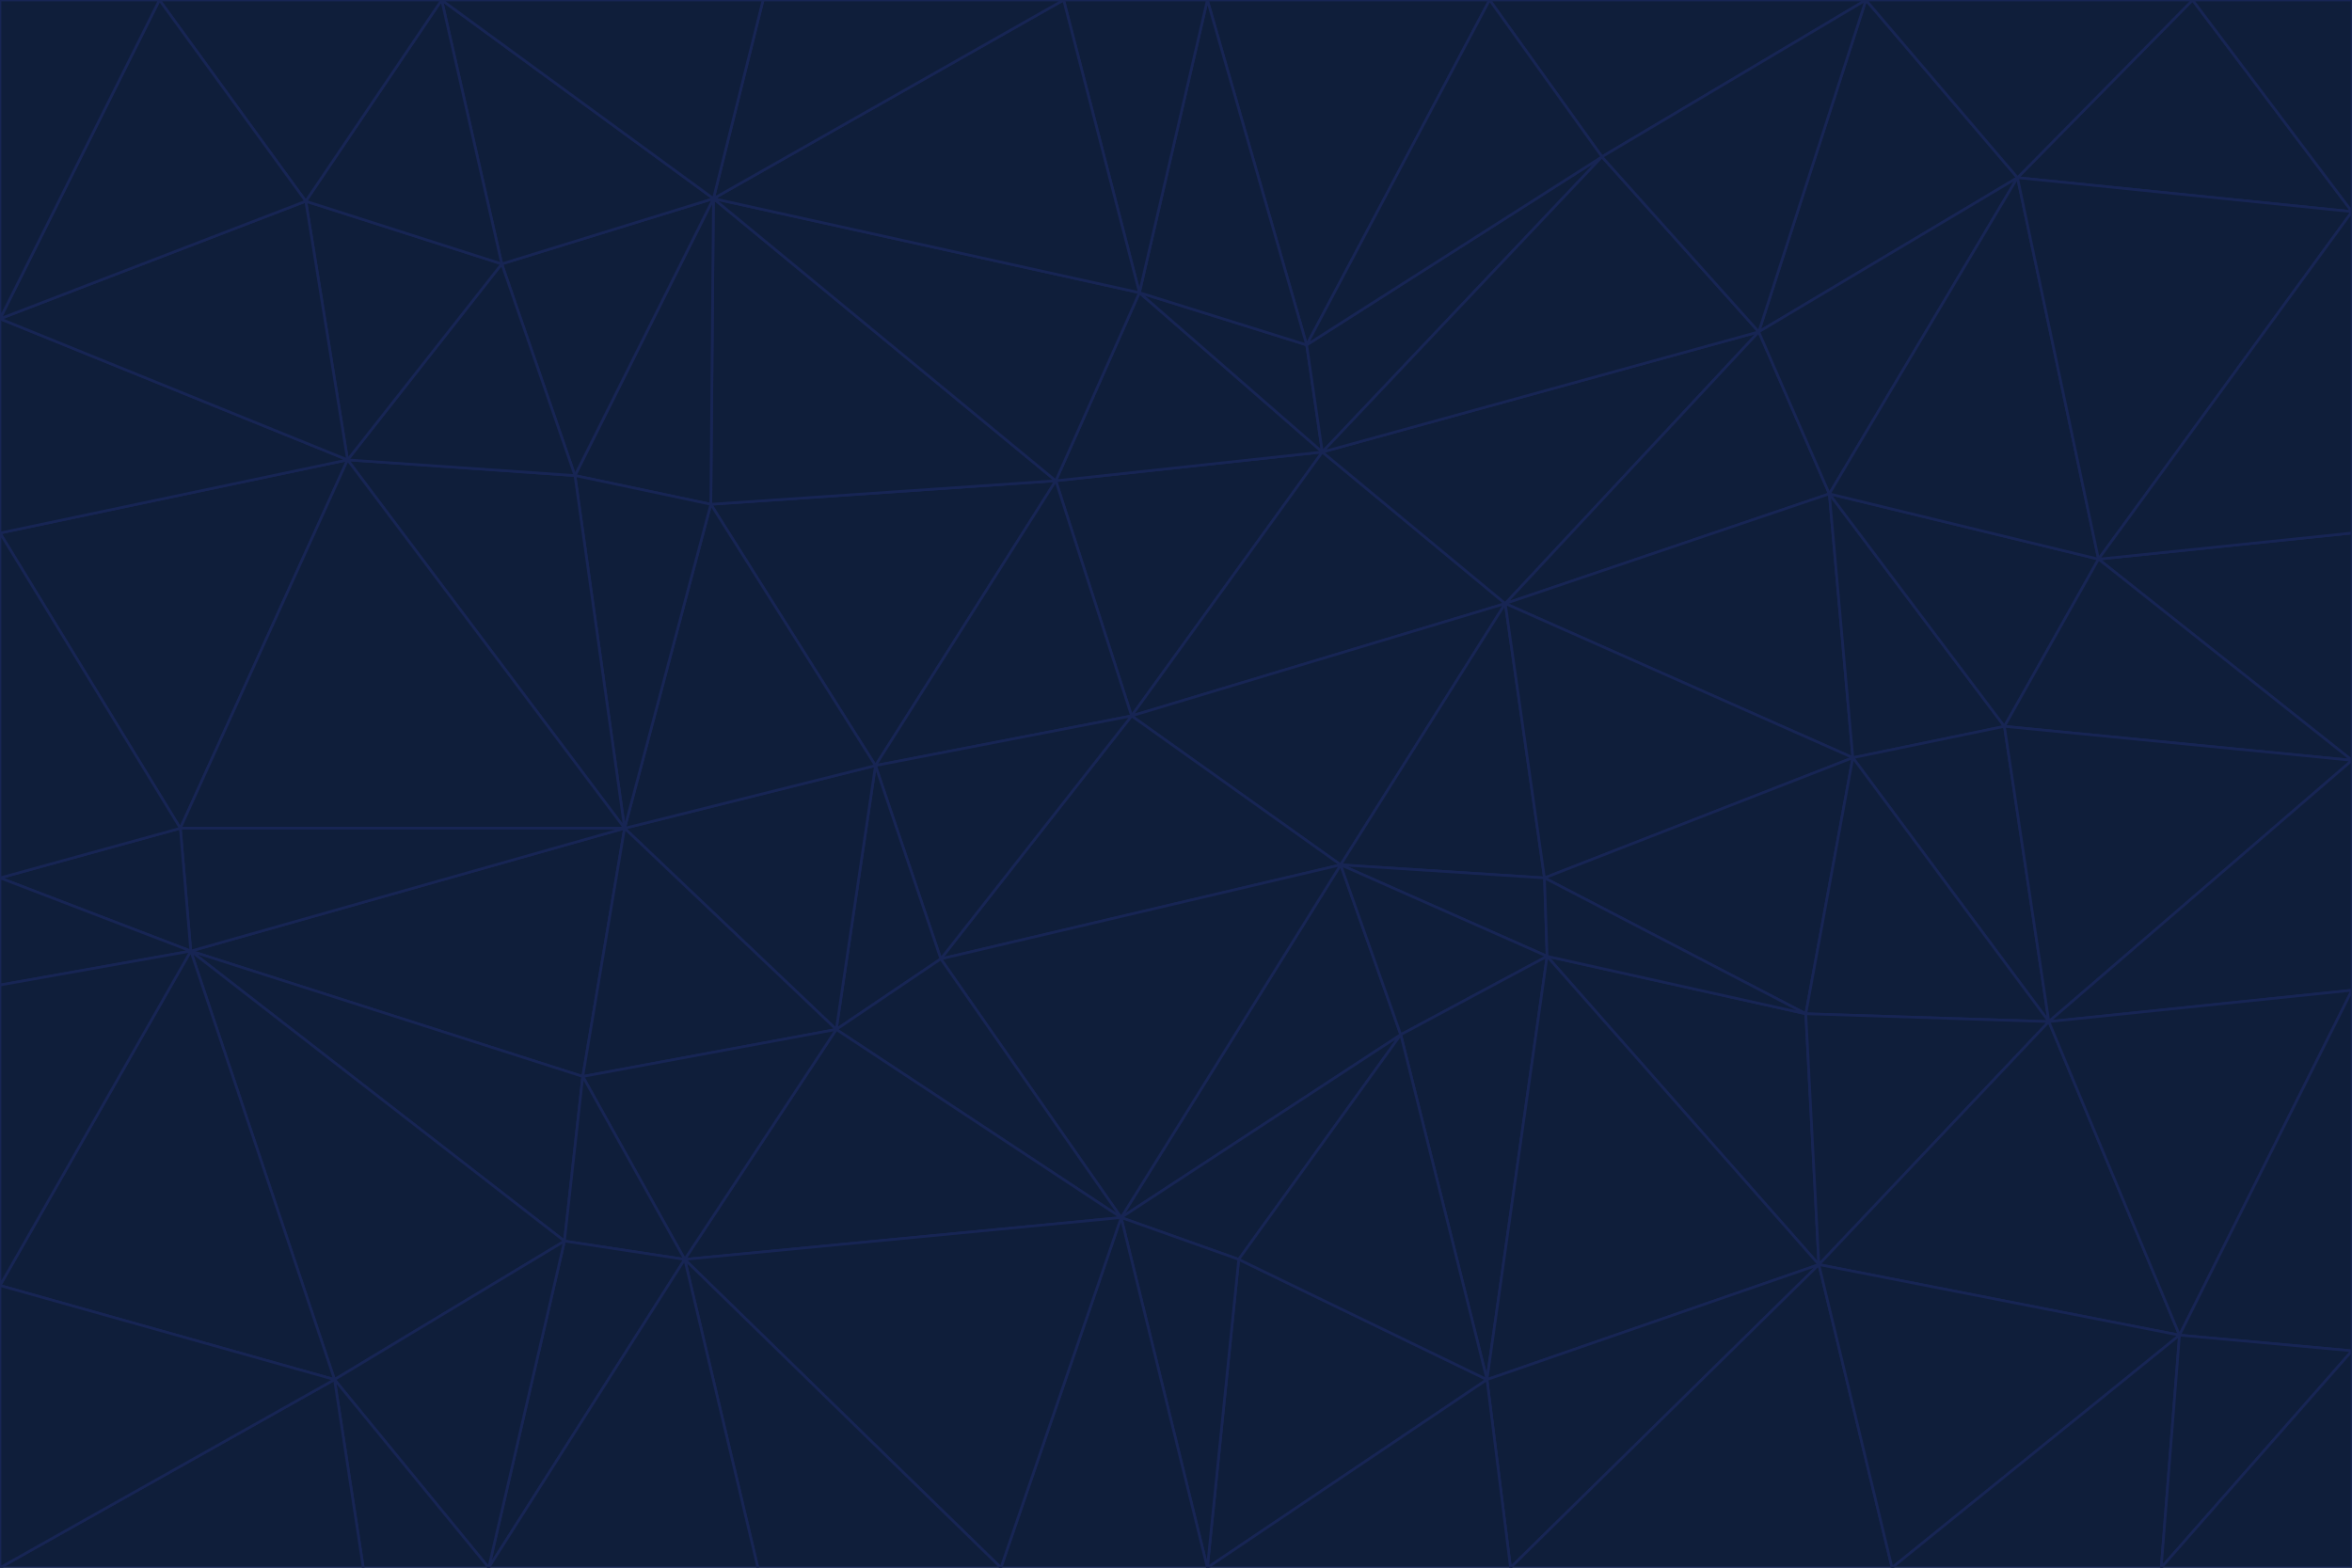 <svg id="visual" viewBox="0 0 900 600" width="900" height="600" xmlns="http://www.w3.org/2000/svg" xmlns:xlink="http://www.w3.org/1999/xlink" version="1.1"><g stroke-width="1" stroke-linejoin="bevel"><path d="M433 274L506 173L404 184Z" fill="#0f1e3a" stroke="#172554"></path><path d="M506 173L436 112L404 184Z" fill="#0f1e3a" stroke="#172554"></path><path d="M500 132L436 112L506 173Z" fill="#0f1e3a" stroke="#172554"></path><path d="M433 274L576 231L506 173Z" fill="#0f1e3a" stroke="#172554"></path><path d="M506 173L613 60L500 132Z" fill="#0f1e3a" stroke="#172554"></path><path d="M433 274L513 331L576 231Z" fill="#0f1e3a" stroke="#172554"></path><path d="M272 193L335 293L404 184Z" fill="#0f1e3a" stroke="#172554"></path><path d="M404 184L335 293L433 274Z" fill="#0f1e3a" stroke="#172554"></path><path d="M433 274L360 367L513 331Z" fill="#0f1e3a" stroke="#172554"></path><path d="M513 331L591 336L576 231Z" fill="#0f1e3a" stroke="#172554"></path><path d="M335 293L360 367L433 274Z" fill="#0f1e3a" stroke="#172554"></path><path d="M513 331L592 366L591 336Z" fill="#0f1e3a" stroke="#172554"></path><path d="M273 76L272 193L404 184Z" fill="#0f1e3a" stroke="#172554"></path><path d="M335 293L320 394L360 367Z" fill="#0f1e3a" stroke="#172554"></path><path d="M429 466L536 396L513 331Z" fill="#0f1e3a" stroke="#172554"></path><path d="M536 396L592 366L513 331Z" fill="#0f1e3a" stroke="#172554"></path><path d="M570 0L462 0L500 132Z" fill="#0f1e3a" stroke="#172554"></path><path d="M500 132L462 0L436 112Z" fill="#0f1e3a" stroke="#172554"></path><path d="M436 112L273 76L404 184Z" fill="#0f1e3a" stroke="#172554"></path><path d="M673 127L506 173L576 231Z" fill="#0f1e3a" stroke="#172554"></path><path d="M673 127L613 60L506 173Z" fill="#0f1e3a" stroke="#172554"></path><path d="M673 127L576 231L700 189Z" fill="#0f1e3a" stroke="#172554"></path><path d="M462 0L407 0L436 112Z" fill="#0f1e3a" stroke="#172554"></path><path d="M239 317L320 394L335 293Z" fill="#0f1e3a" stroke="#172554"></path><path d="M360 367L429 466L513 331Z" fill="#0f1e3a" stroke="#172554"></path><path d="M700 189L576 231L709 290Z" fill="#0f1e3a" stroke="#172554"></path><path d="M407 0L273 76L436 112Z" fill="#0f1e3a" stroke="#172554"></path><path d="M273 76L220 182L272 193Z" fill="#0f1e3a" stroke="#172554"></path><path d="M272 193L239 317L335 293Z" fill="#0f1e3a" stroke="#172554"></path><path d="M220 182L239 317L272 193Z" fill="#0f1e3a" stroke="#172554"></path><path d="M709 290L576 231L591 336Z" fill="#0f1e3a" stroke="#172554"></path><path d="M714 0L570 0L613 60Z" fill="#0f1e3a" stroke="#172554"></path><path d="M613 60L570 0L500 132Z" fill="#0f1e3a" stroke="#172554"></path><path d="M320 394L429 466L360 367Z" fill="#0f1e3a" stroke="#172554"></path><path d="M696 484L691 388L592 366Z" fill="#0f1e3a" stroke="#172554"></path><path d="M691 388L709 290L591 336Z" fill="#0f1e3a" stroke="#172554"></path><path d="M429 466L474 482L536 396Z" fill="#0f1e3a" stroke="#172554"></path><path d="M592 366L691 388L591 336Z" fill="#0f1e3a" stroke="#172554"></path><path d="M407 0L292 0L273 76Z" fill="#0f1e3a" stroke="#172554"></path><path d="M273 76L192 101L220 182Z" fill="#0f1e3a" stroke="#172554"></path><path d="M569 528L592 366L536 396Z" fill="#0f1e3a" stroke="#172554"></path><path d="M169 0L192 101L273 76Z" fill="#0f1e3a" stroke="#172554"></path><path d="M73 364L223 412L239 317Z" fill="#0f1e3a" stroke="#172554"></path><path d="M239 317L223 412L320 394Z" fill="#0f1e3a" stroke="#172554"></path><path d="M320 394L262 482L429 466Z" fill="#0f1e3a" stroke="#172554"></path><path d="M462 600L569 528L474 482Z" fill="#0f1e3a" stroke="#172554"></path><path d="M133 176L239 317L220 182Z" fill="#0f1e3a" stroke="#172554"></path><path d="M709 290L767 278L700 189Z" fill="#0f1e3a" stroke="#172554"></path><path d="M772 68L714 0L673 127Z" fill="#0f1e3a" stroke="#172554"></path><path d="M784 391L767 278L709 290Z" fill="#0f1e3a" stroke="#172554"></path><path d="M192 101L133 176L220 182Z" fill="#0f1e3a" stroke="#172554"></path><path d="M462 600L474 482L429 466Z" fill="#0f1e3a" stroke="#172554"></path><path d="M474 482L569 528L536 396Z" fill="#0f1e3a" stroke="#172554"></path><path d="M223 412L262 482L320 394Z" fill="#0f1e3a" stroke="#172554"></path><path d="M772 68L673 127L700 189Z" fill="#0f1e3a" stroke="#172554"></path><path d="M673 127L714 0L613 60Z" fill="#0f1e3a" stroke="#172554"></path><path d="M767 278L803 214L700 189Z" fill="#0f1e3a" stroke="#172554"></path><path d="M803 214L772 68L700 189Z" fill="#0f1e3a" stroke="#172554"></path><path d="M73 364L216 475L223 412Z" fill="#0f1e3a" stroke="#172554"></path><path d="M223 412L216 475L262 482Z" fill="#0f1e3a" stroke="#172554"></path><path d="M569 528L696 484L592 366Z" fill="#0f1e3a" stroke="#172554"></path><path d="M691 388L784 391L709 290Z" fill="#0f1e3a" stroke="#172554"></path><path d="M900 291L900 204L803 214Z" fill="#0f1e3a" stroke="#172554"></path><path d="M192 101L117 77L133 176Z" fill="#0f1e3a" stroke="#172554"></path><path d="M292 0L169 0L273 76Z" fill="#0f1e3a" stroke="#172554"></path><path d="M696 484L784 391L691 388Z" fill="#0f1e3a" stroke="#172554"></path><path d="M169 0L117 77L192 101Z" fill="#0f1e3a" stroke="#172554"></path><path d="M383 600L462 600L429 466Z" fill="#0f1e3a" stroke="#172554"></path><path d="M569 528L578 600L696 484Z" fill="#0f1e3a" stroke="#172554"></path><path d="M383 600L429 466L262 482Z" fill="#0f1e3a" stroke="#172554"></path><path d="M290 600L383 600L262 482Z" fill="#0f1e3a" stroke="#172554"></path><path d="M462 600L578 600L569 528Z" fill="#0f1e3a" stroke="#172554"></path><path d="M0 204L69 317L133 176Z" fill="#0f1e3a" stroke="#172554"></path><path d="M133 176L69 317L239 317Z" fill="#0f1e3a" stroke="#172554"></path><path d="M69 317L73 364L239 317Z" fill="#0f1e3a" stroke="#172554"></path><path d="M187 600L262 482L216 475Z" fill="#0f1e3a" stroke="#172554"></path><path d="M187 600L290 600L262 482Z" fill="#0f1e3a" stroke="#172554"></path><path d="M900 81L839 0L772 68Z" fill="#0f1e3a" stroke="#172554"></path><path d="M772 68L839 0L714 0Z" fill="#0f1e3a" stroke="#172554"></path><path d="M900 81L772 68L803 214Z" fill="#0f1e3a" stroke="#172554"></path><path d="M900 291L803 214L767 278Z" fill="#0f1e3a" stroke="#172554"></path><path d="M784 391L900 291L767 278Z" fill="#0f1e3a" stroke="#172554"></path><path d="M900 379L900 291L784 391Z" fill="#0f1e3a" stroke="#172554"></path><path d="M834 511L784 391L696 484Z" fill="#0f1e3a" stroke="#172554"></path><path d="M169 0L61 0L117 77Z" fill="#0f1e3a" stroke="#172554"></path><path d="M0 122L0 204L133 176Z" fill="#0f1e3a" stroke="#172554"></path><path d="M73 364L128 528L216 475Z" fill="#0f1e3a" stroke="#172554"></path><path d="M0 122L133 176L117 77Z" fill="#0f1e3a" stroke="#172554"></path><path d="M69 317L0 336L73 364Z" fill="#0f1e3a" stroke="#172554"></path><path d="M73 364L0 492L128 528Z" fill="#0f1e3a" stroke="#172554"></path><path d="M900 204L900 81L803 214Z" fill="#0f1e3a" stroke="#172554"></path><path d="M578 600L724 600L696 484Z" fill="#0f1e3a" stroke="#172554"></path><path d="M61 0L0 122L117 77Z" fill="#0f1e3a" stroke="#172554"></path><path d="M834 511L900 379L784 391Z" fill="#0f1e3a" stroke="#172554"></path><path d="M128 528L187 600L216 475Z" fill="#0f1e3a" stroke="#172554"></path><path d="M0 204L0 336L69 317Z" fill="#0f1e3a" stroke="#172554"></path><path d="M724 600L834 511L696 484Z" fill="#0f1e3a" stroke="#172554"></path><path d="M0 336L0 377L73 364Z" fill="#0f1e3a" stroke="#172554"></path><path d="M128 528L139 600L187 600Z" fill="#0f1e3a" stroke="#172554"></path><path d="M900 81L900 0L839 0Z" fill="#0f1e3a" stroke="#172554"></path><path d="M0 600L139 600L128 528Z" fill="#0f1e3a" stroke="#172554"></path><path d="M61 0L0 0L0 122Z" fill="#0f1e3a" stroke="#172554"></path><path d="M724 600L827 600L834 511Z" fill="#0f1e3a" stroke="#172554"></path><path d="M834 511L900 517L900 379Z" fill="#0f1e3a" stroke="#172554"></path><path d="M827 600L900 517L834 511Z" fill="#0f1e3a" stroke="#172554"></path><path d="M0 377L0 492L73 364Z" fill="#0f1e3a" stroke="#172554"></path><path d="M827 600L900 600L900 517Z" fill="#0f1e3a" stroke="#172554"></path><path d="M0 492L0 600L128 528Z" fill="#0f1e3a" stroke="#172554"></path></g></svg>